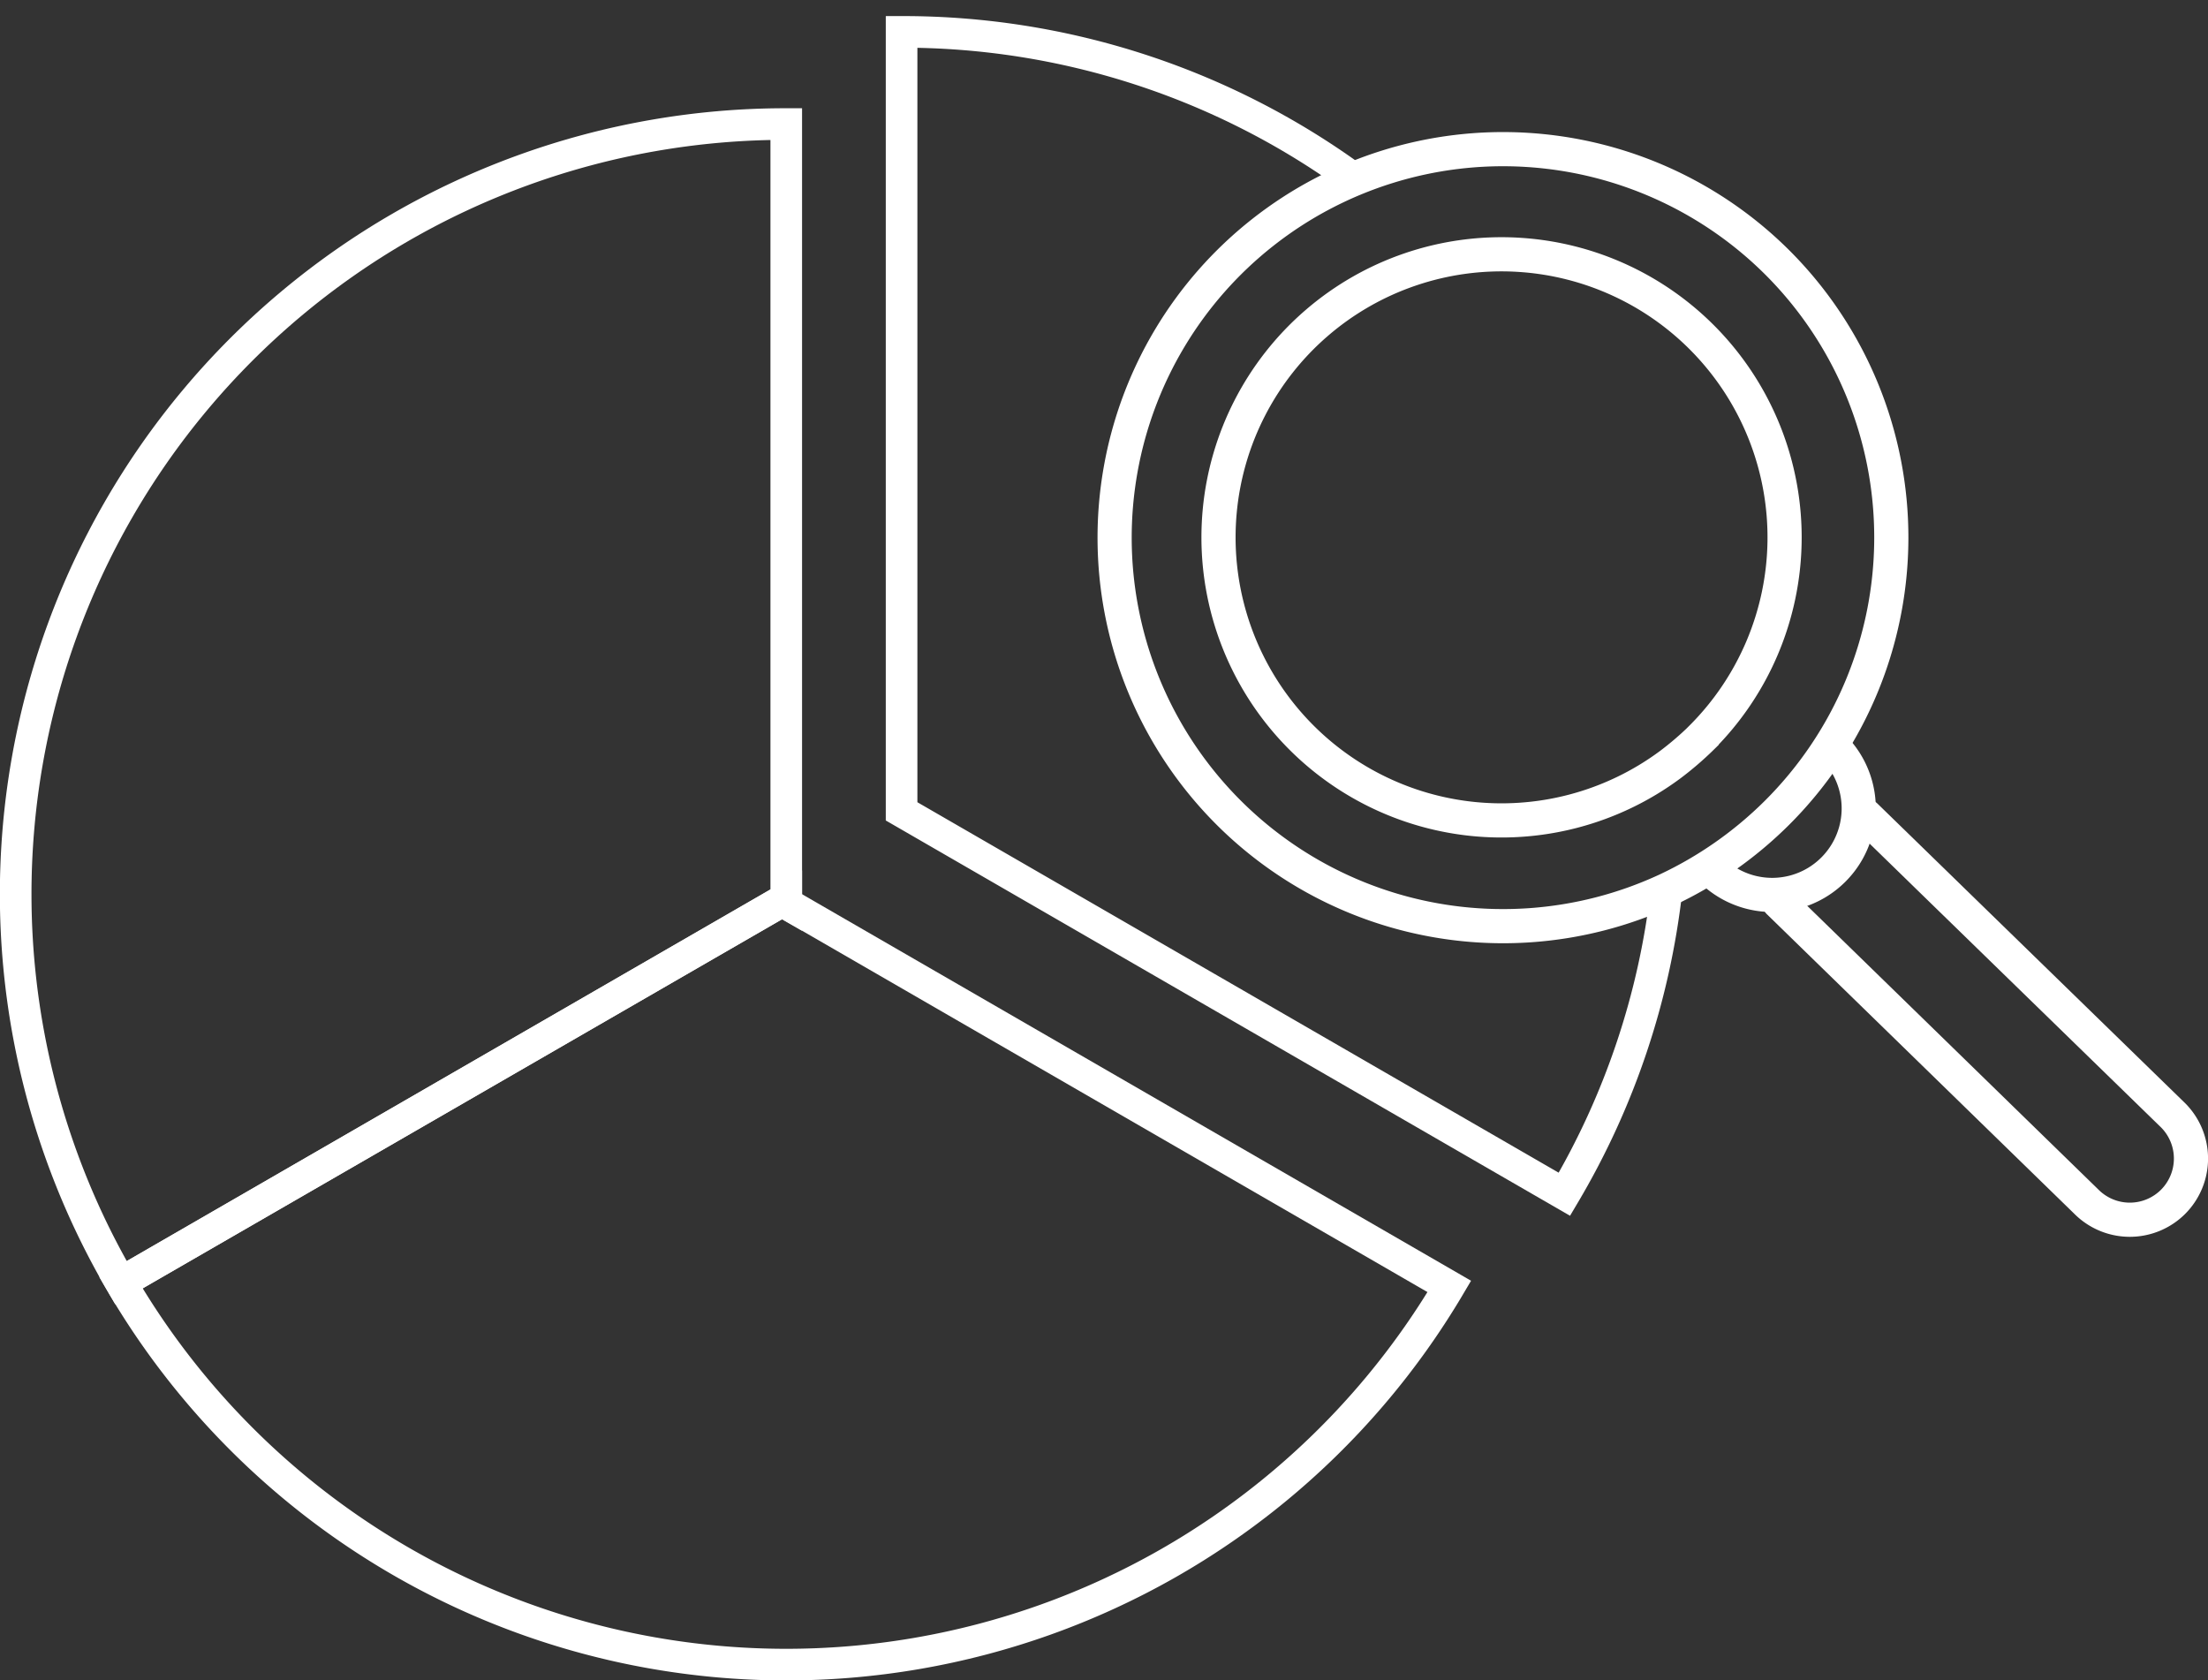 <svg xmlns="http://www.w3.org/2000/svg" viewBox="0 0 96.944 73.773">
  <rect x="0" y="0" width="96.944" height="73.773" fill="#333333" stroke="none"/>
  <defs>
    <style>
      .cls-1, .cls-2, .cls-3, .cls-4 {
        fill: none;
        stroke: #fff;
        stroke-miterlimit: 10;
      }

      .cls-1 {
        stroke-width: 1.388px;
      }

      .cls-2, .cls-4 {
        stroke-width: 1.5px;
      }

      .cls-3 {
        stroke-width: 1.259px;
      }

      .cls-4 {
        stroke-linecap: round;
        stroke-linejoin: round;
      }
    </style>
  </defs>
  <g id="Group_432" data-name="Group 432" transform="translate(0.004)">
    <path id="Path_1352" data-name="Path 1352" class="cls-1" d="M34.517,4.98v34l-.186.109L5.305,55.846A33.806,33.806,0,0,1,34.517,4.98Z" transform="translate(0 0.466)"/>
    <path id="Path_1353" data-name="Path 1353" class="cls-1" d="M63.235,53.089A33.829,33.829,0,0,1,4.91,52.925L33.936,36.17l.186.1Z" transform="translate(0.395 3.388)"/>
    <path id="Path_1354" data-name="Path 1354" class="cls-1" d="M69.836,38.957A33.62,33.62,0,0,1,65.352,52.31L36.25,35.5V1.28A33.616,33.616,0,0,1,56.1,7.722,17.064,17.064,0,1,0,69.836,38.957Z" transform="translate(3.331 0.12)"/>
    <path id="Path_1355" data-name="Path 1355" class="cls-1" d="M31.635,36.08v.208l-.175-.1Z" transform="translate(2.882 3.379)"/>
    <path id="Path_1356" data-name="Path 1356" class="cls-1" d="M31.62,66.82" transform="translate(2.897 6.259)"/>
    <path id="Path_1357" data-name="Path 1357" class="cls-2" d="M34.11,0" transform="translate(3.13)"/>
    <path id="Path_1358" data-name="Path 1358" class="cls-2" d="M63.13,16.85" transform="translate(5.848 1.578)"/>
    <path id="Path_1359" data-name="Path 1359" class="cls-2" d="M5.25,50.26" transform="translate(0.427 4.707)"/>
    <path id="Path_1360" data-name="Path 1360" class="cls-2" d="M4.99,17" transform="translate(0.403 1.592)"/>
    <g id="Group_431" data-name="Group 431" transform="translate(48.923 6.536)">
      <path id="Path_1361" data-name="Path 1361" class="cls-2" d="M73.947,11.011a17.056,17.056,0,1,0-4.911,27.506,17.242,17.242,0,0,0,4.834-3.379A17.063,17.063,0,0,0,73.947,11.011ZM70.578,31.824A13.918,13.918,0,0,1,69.211,33a12.427,12.427,0,1,1,1.367-1.181Z" transform="translate(-44.792 -5.976)"/>
      <path id="Path_1362" data-name="Path 1362" class="cls-3" d="M70.179,31.424A13.918,13.918,0,0,1,68.812,32.6a12.427,12.427,0,1,1,1.367-1.181Z" transform="translate(-44.393 -5.576)"/>
      <path id="Path_1363" data-name="Path 1363" class="cls-2" d="M74.222,30.1a3.8,3.8,0,0,1-5.392,5.348" transform="translate(-42.541 -3.717)"/>
      <path id="Path_1364" data-name="Path 1364" class="cls-4" d="M75.276,32.75,88.783,45.9a2.69,2.69,0,0,1-.011,3.8h0a2.69,2.69,0,0,1-3.8-.011L71.47,36.534" transform="translate(-42.294 -3.468)"/>
    </g>
  </g>
</svg>
